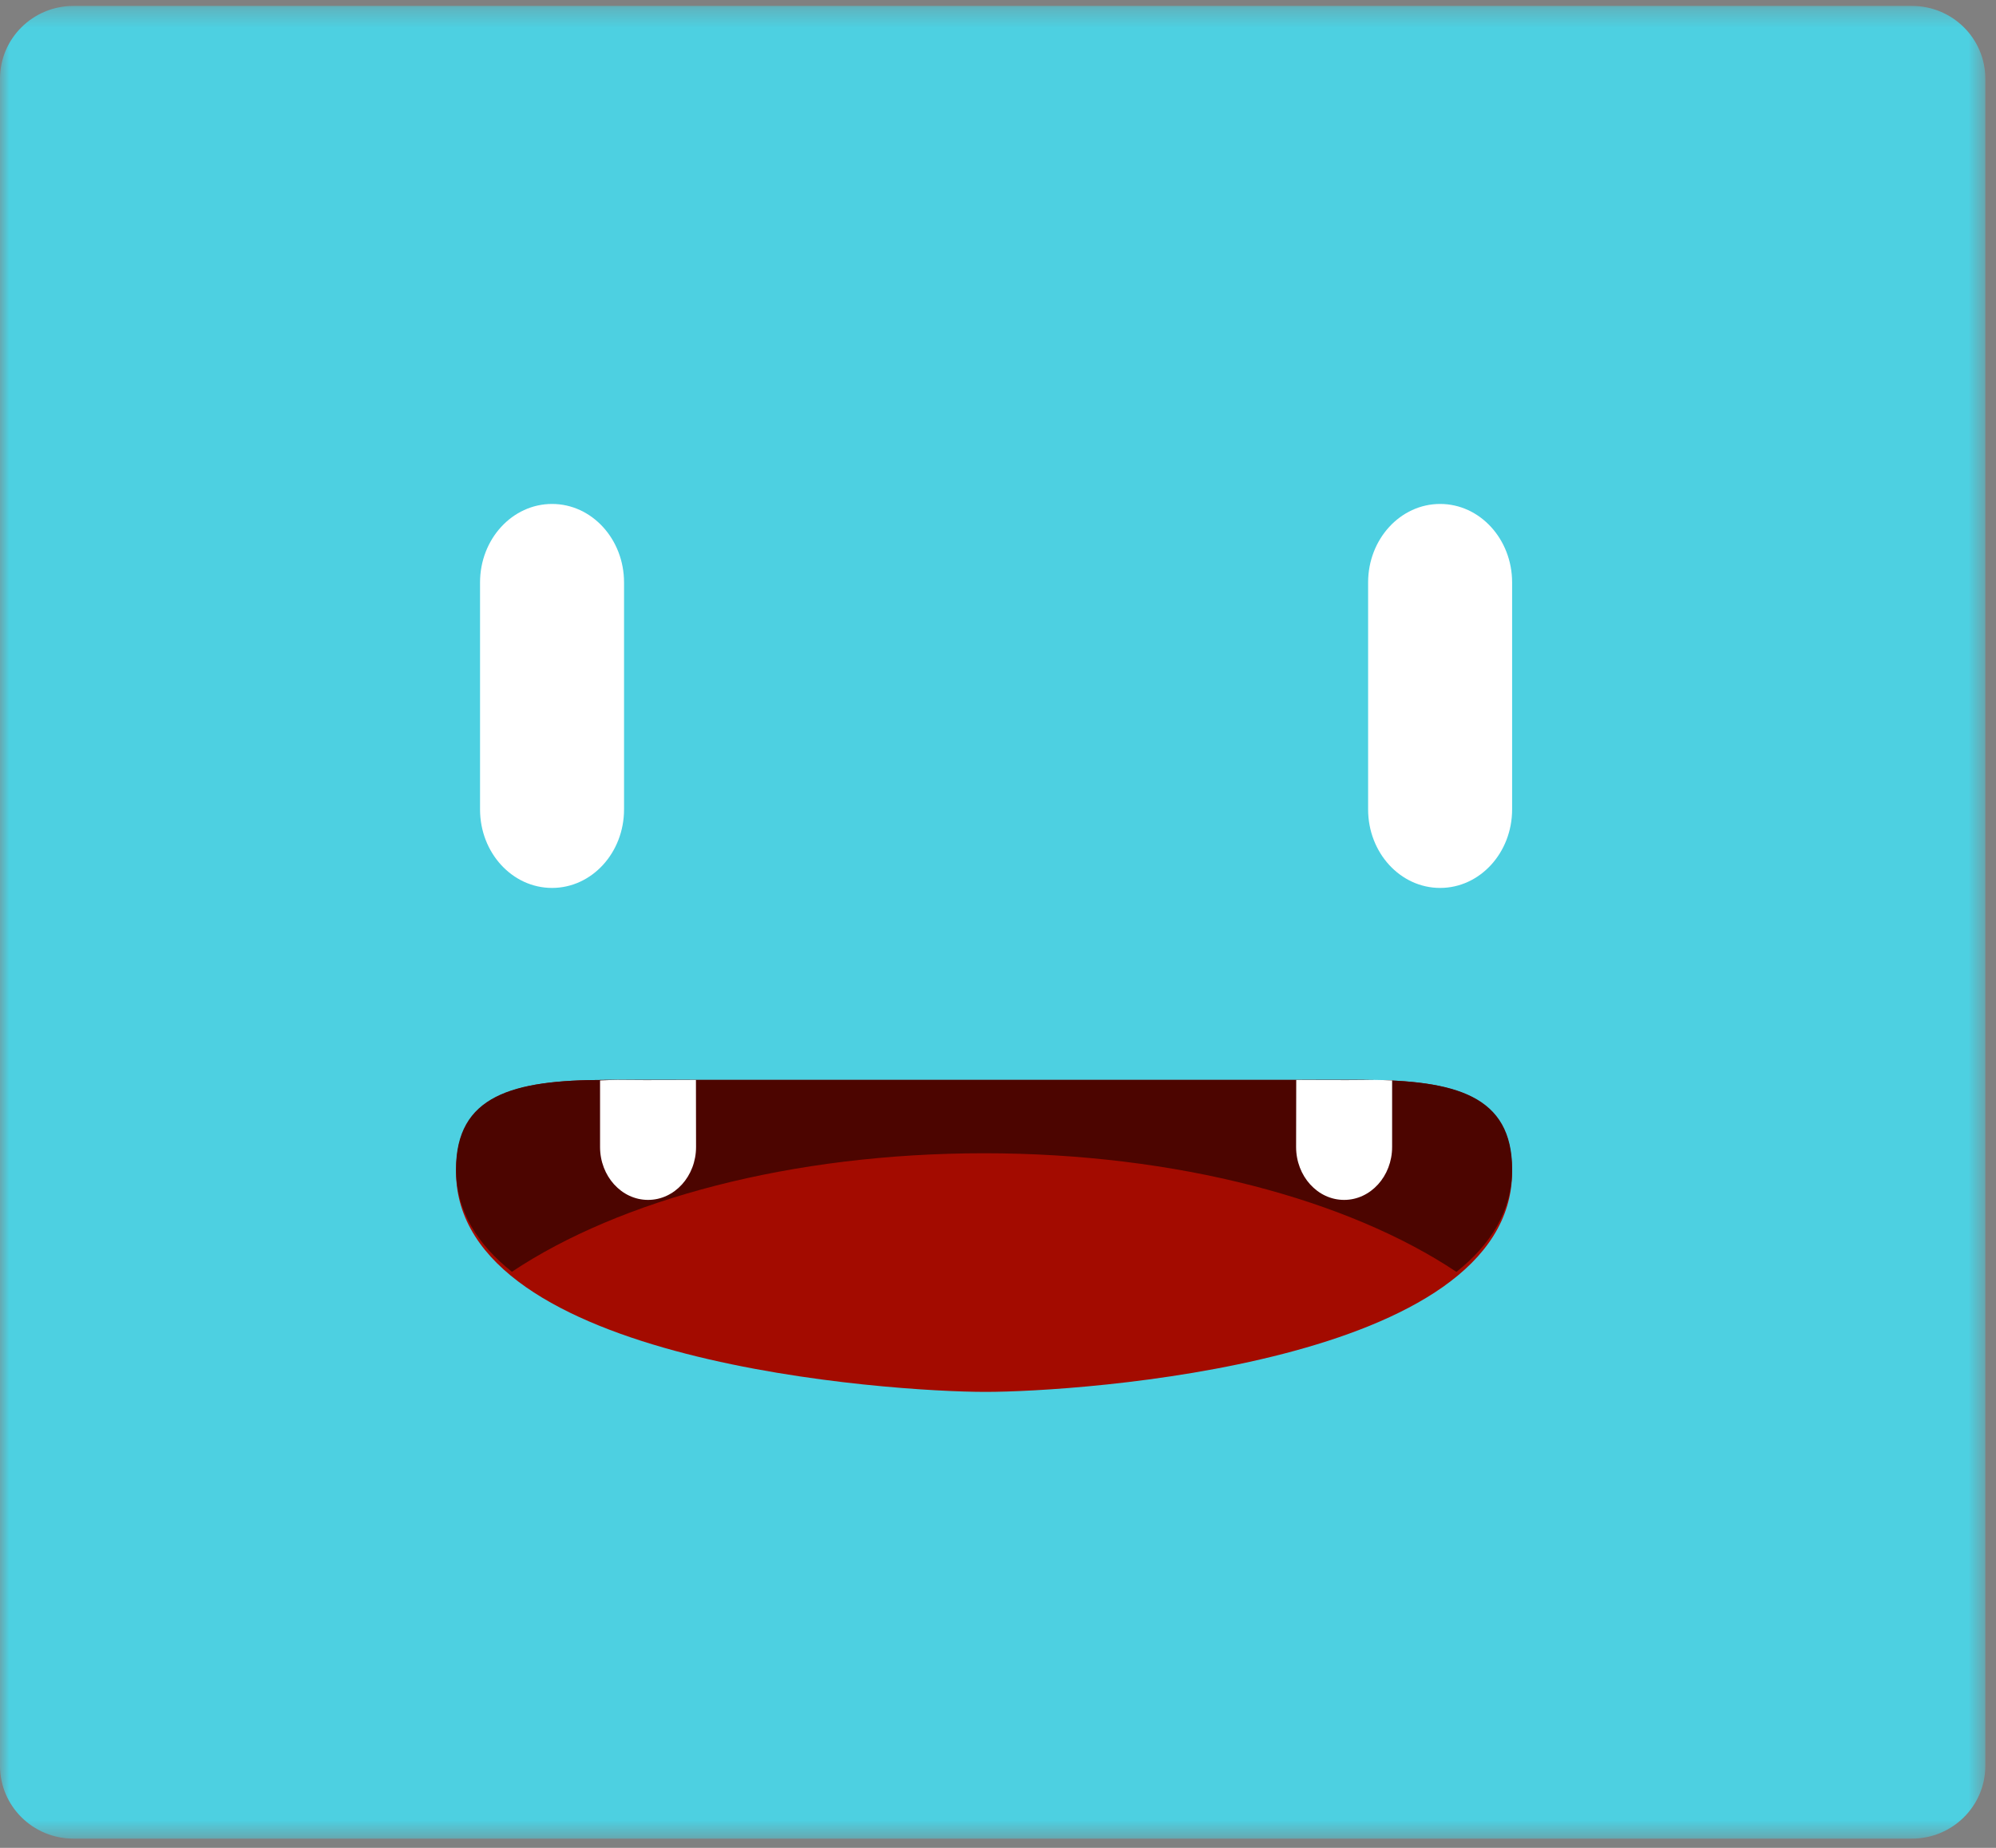 <svg xmlns="http://www.w3.org/2000/svg" xmlns:xlink="http://www.w3.org/1999/xlink" width="108" height="100" viewBox="0 0 108 100">
    <rect x="0" y="0" width="108" height="100" fill="#808080" stroke="none"/>
    <defs>
        <path id="a" d="M0 .322h107.421V99.5H.001z"/>
    </defs>
    <g fill="none" fill-rule="evenodd">
        <g>
            <mask id="b" fill="#fff">
                <use xlink:href="#a"/>
            </mask>
            <path fill="#4DD0E1" d="M103.452 99.5H3.97C1.777 99.5 0 97.736 0 95.56V4.261C0 2.086 1.777.321 3.97.321h99.483c2.193 0 3.97 1.765 3.97 3.94v91.3c0 2.175-1.777 3.939-3.97 3.939" mask="url(#b)"/>
        </g>
        <path fill="#FFF" d="M29.87 48.052c-2.152 0-3.896-1.902-3.896-4.25v-12.28c0-2.347 1.744-4.25 3.896-4.25s3.896 1.903 3.896 4.25v12.28c0 2.348-1.744 4.25-3.896 4.25M77.922 48.052c-2.152 0-3.896-1.902-3.896-4.25v-12.28c0-2.347 1.744-4.25 3.896-4.25s3.896 1.903 3.896 4.25v12.28c0 2.348-1.744 4.25-3.896 4.25"/>
        <path fill="#A30B00" d="M53.314 75.325c-5.014 0-28.639-1.533-28.639-11.929 0-4.088 3.037-4.954 8.052-4.954h41.04c5.014 0 8.051.866 8.051 4.954 0 10.396-23.471 11.929-28.486 11.929h-.018z"/>
        <path fill="#4C0500" d="M27.698 68.824c5.843-3.895 15.11-6.413 25.549-6.413 10.444 0 19.717 2.521 25.559 6.42 1.854-1.478 3.012-3.303 3.012-5.554 0-3.99-3.037-4.835-8.051-4.835H32.727c-5.015 0-8.052.845-8.052 4.835 0 2.248 1.162 4.071 3.023 5.547"/>
        <path fill="#FFF" d="M75.325 58.47v3.601c0 1.582-1.164 2.864-2.597 2.864h-.001c-1.434 0-2.597-1.282-2.597-2.864l.007-3.627s2.963.016 3.649.002c.834-.018 1.539.024 1.539.024M32.468 58.47v3.601c0 1.582 1.163 2.864 2.597 2.864 1.435 0 2.597-1.282 2.597-2.864l-.006-3.627s-2.964.016-3.65.002c-.834-.018-1.538.024-1.538.024"/>
    </g>
</svg>
